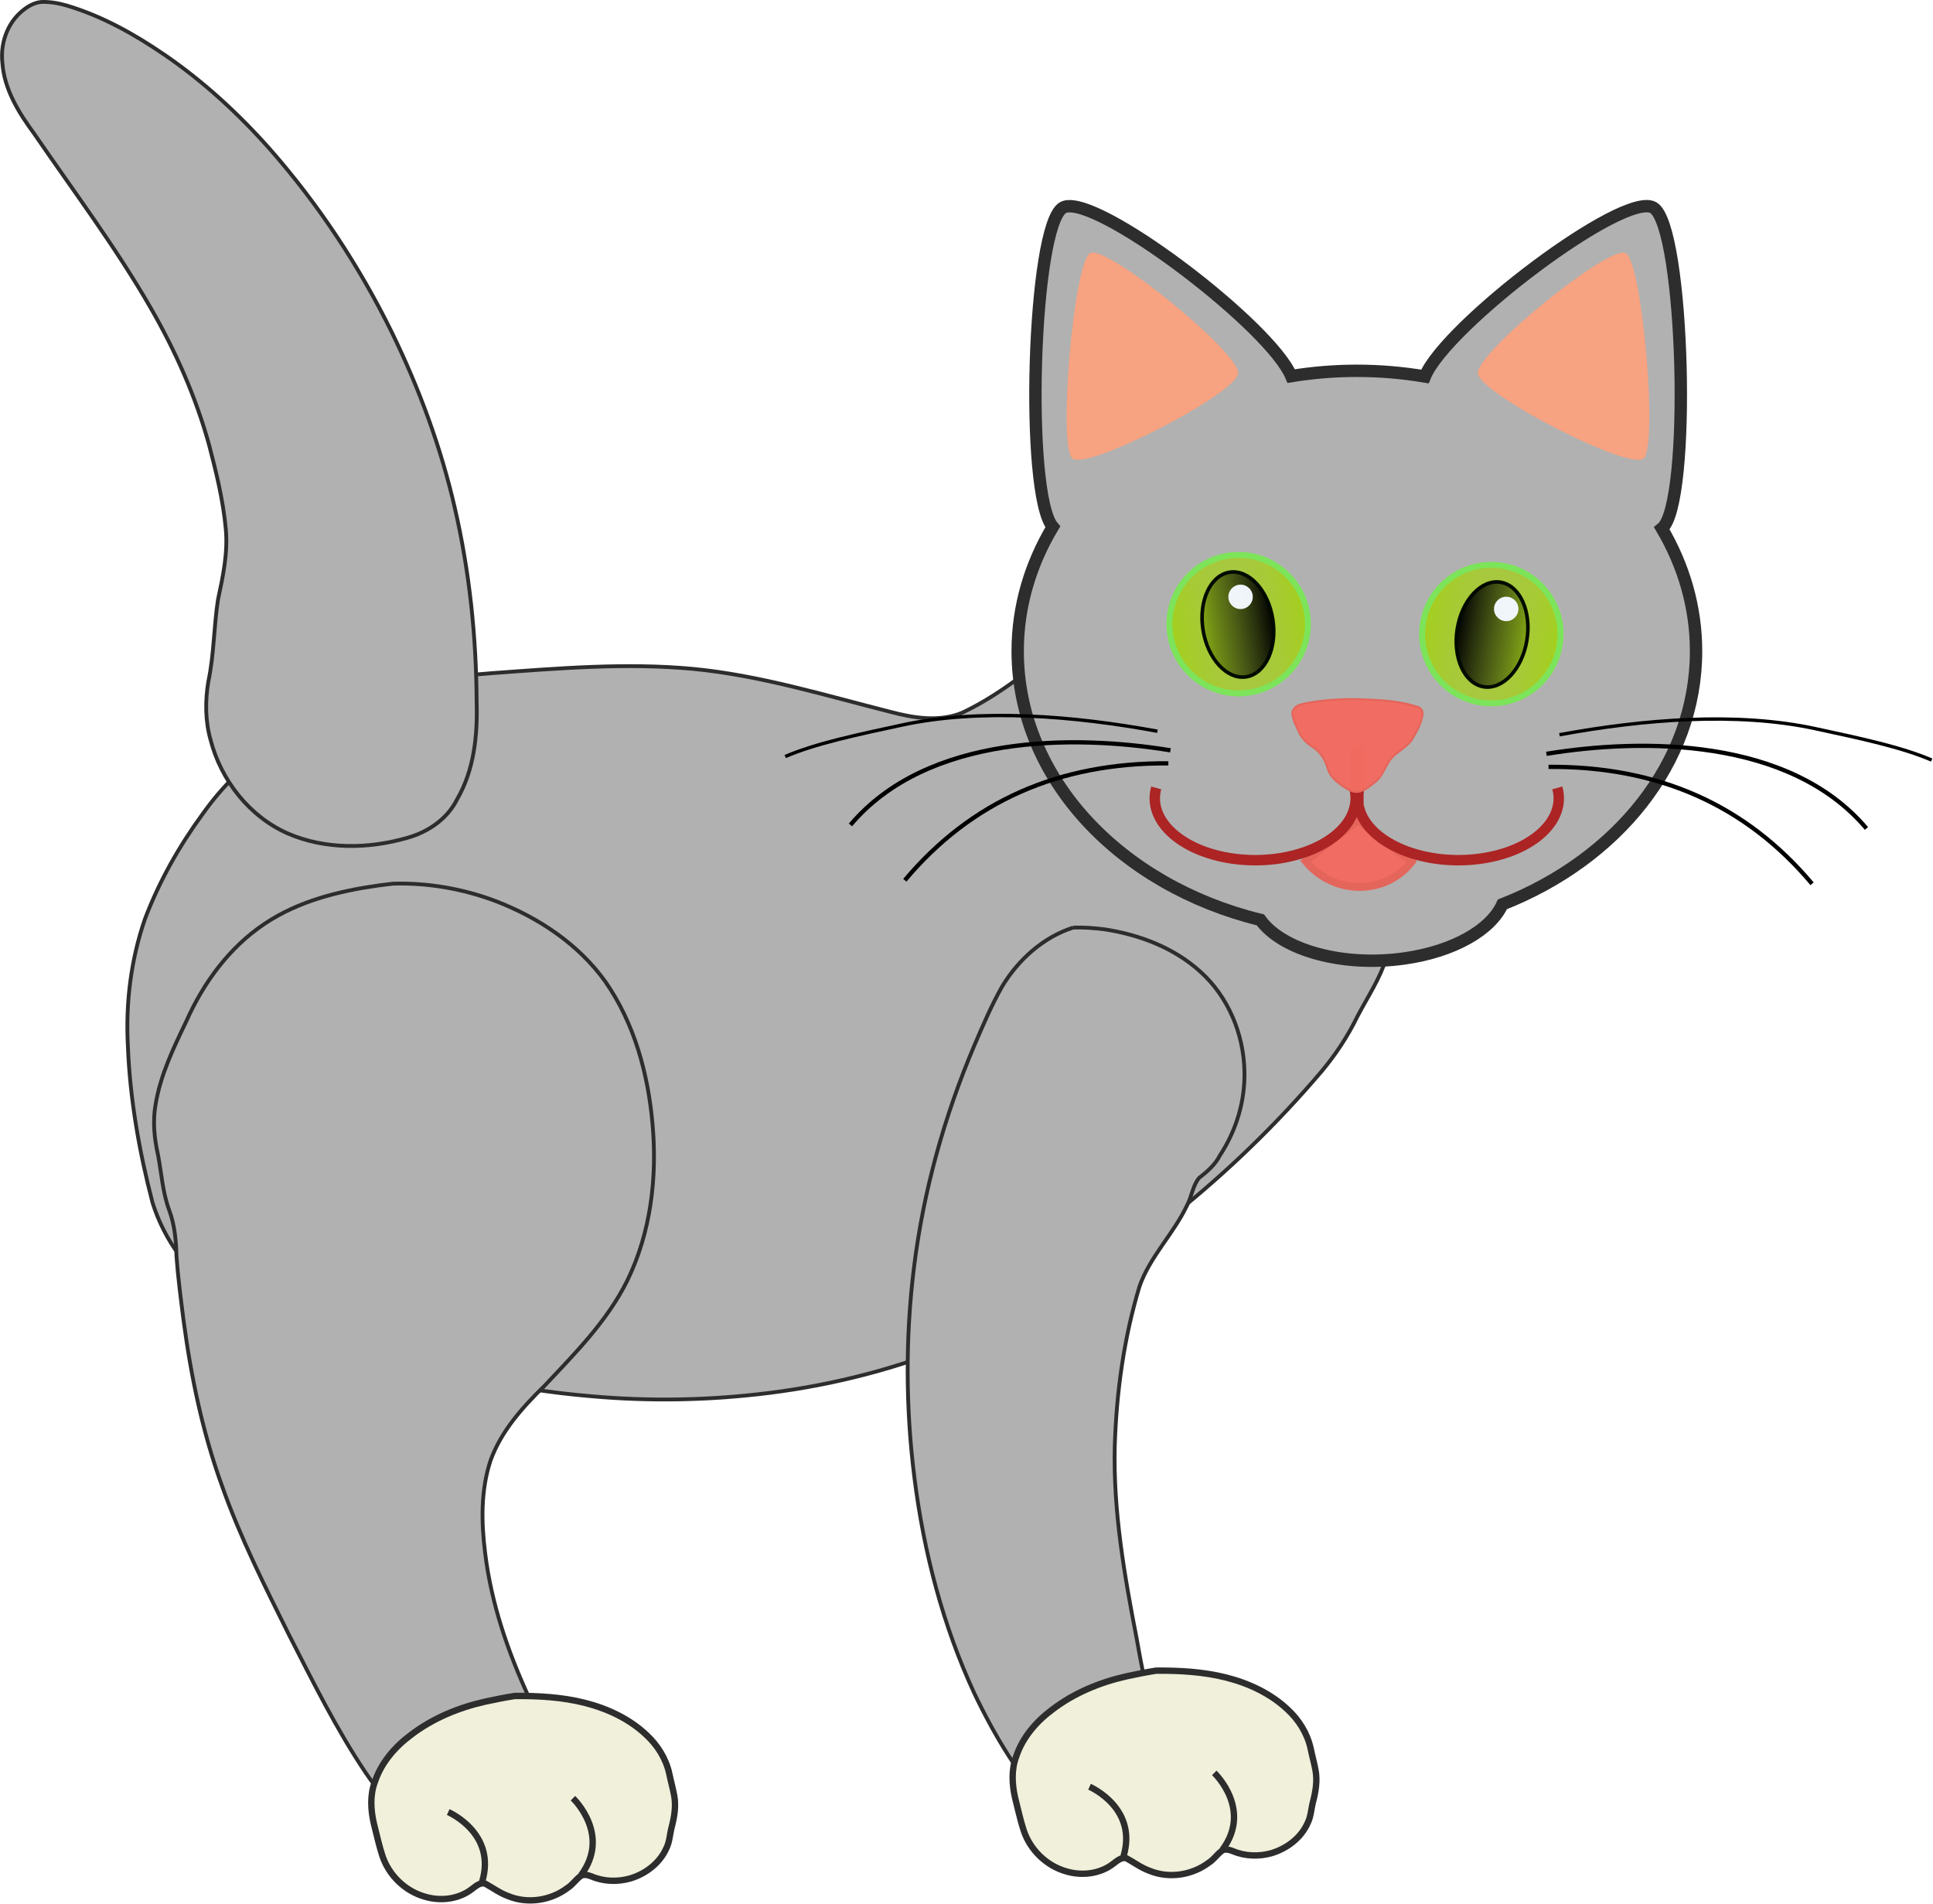 <svg width="456" height="449" viewBox="0 0 456 449" fill="none" xmlns="http://www.w3.org/2000/svg">
<g id="wrapper">
<g id="cat">
<g id="catBody">
<g id="g11279-0">
<g id="g11273-3">
<path id="path9784-8-8" d="M274.32 137.751C266.866 139.272 260.673 144.014 254.789 148.568C245.835 155.483 237.312 163.228 226.993 168.097C221.537 170.35 215.454 169.329 209.936 167.865C194.557 163.973 179.27 159.269 163.414 157.752C147.737 156.306 131.993 157.606 116.342 158.747C106.804 159.452 97.233 160.855 88.217 164.16C80.038 167.115 72.211 171.012 64.771 175.5C58.084 179.828 52.355 185.547 47.764 192.04C42.218 199.612 37.568 207.88 34.227 216.659C30.911 226.203 29.634 236.402 30.157 246.478C30.631 259.068 32.824 271.55 36.001 283.724C38.754 292.419 44.357 300.291 52.058 305.265C61.545 311.774 72.755 314.949 83.684 318.111C101.916 323.3 120.474 327.735 139.409 329.301C153.42 330.565 167.57 330.28 181.527 328.522C196.941 326.582 212.114 322.649 226.461 316.673C244.615 309.194 261.422 298.704 276.809 286.561C289.501 276.444 301.214 265.097 311.73 252.734C315.087 248.728 317.989 244.348 320.262 239.64C322.647 235.122 325.597 230.71 327.071 225.846C329.536 218.138 329.461 209.95 329.251 201.949C329.036 194.574 328.686 187.169 327.433 179.887C325.169 170.123 319.16 161.659 312 154.826C304.403 147.644 295.27 141.907 285.196 138.96C281.872 138.117 278.42 137.254 274.974 137.648C274.757 137.683 274.539 137.717 274.321 137.752L274.32 137.751Z" fill="#B1B1B1" stroke="#2D2D2D" stroke-width="0.9"/>
<path id="path10315-77-2" d="M253.16 218.778C246.077 221.063 240.244 226.328 236.424 232.629C233.885 237.113 231.869 241.875 229.835 246.605C222.787 263.241 217.86 280.806 215.635 298.748C213.561 315.315 213.636 332.139 215.736 348.7C217.939 366.132 222.432 383.353 229.819 399.326C234.686 409.524 240.581 419.372 248.385 427.609C251.033 430.203 253.626 433.104 257.112 434.559C260.808 435.946 264.922 434.226 267.728 431.747C271.247 428.631 273.172 424.013 273.364 419.358C273.647 414.223 272.456 409.163 271.596 404.133C270.421 398.265 269.167 392.414 268.152 386.516C265.249 371.551 262.592 356.387 262.976 341.085C263.373 328.349 265.12 315.602 268.816 303.39C271.287 296.353 276.84 291.02 280.002 284.342C281.14 282.255 281.329 279.717 282.846 277.842C284.739 276.353 286.636 274.761 287.742 272.572C291.626 266.697 293.759 259.663 293.565 252.605C293.372 243.802 289.706 234.992 283.076 229.101C276.865 223.484 268.71 220.427 260.52 219.183C258.08 218.883 255.618 218.692 253.158 218.779L253.16 218.778Z" fill="#B1B1B1" stroke="#2D2D2D" stroke-width="0.9"/>
<path id="path10315-7-2-6" d="M89.36 208.828C79.955 210.159 70.424 212.508 62.44 217.866C54.089 223.428 47.969 231.826 43.93 240.915C40.913 247.177 37.843 253.569 36.704 260.485C36.001 264.431 36.391 268.461 37.267 272.345C38.117 276.772 38.353 281.253 39.936 285.486C41.21 288.94 41.551 292.629 41.631 296.285C41.99 301.316 42.662 306.324 43.287 311.328C45.049 324.602 47.775 337.801 52.358 350.408C56.651 362.577 62.469 374.122 68.209 385.653C73.879 396.751 79.421 407.973 86.404 418.322C91.458 425.682 97.769 432.408 105.642 436.766C111.056 439.704 117.765 440.857 123.62 438.562C129.281 436.455 133.292 430.757 133.555 424.75C133.73 421.572 132.649 418.499 131.651 415.529C129.671 410.413 126.936 405.63 124.866 400.554C119.855 389.701 115.895 378.243 114.451 366.331C113.527 359.017 113.389 351.38 115.772 344.316C118.298 337.456 123.271 331.905 128.425 326.877C135.635 319.206 143.242 311.59 147.969 302.051C153.523 290.686 155.055 277.709 153.94 265.205C152.906 253.337 149.668 241.373 142.792 231.508C136.442 222.655 127.017 216.41 116.943 212.53C109.234 209.622 100.949 208.184 92.711 208.414C91.595 208.552 90.478 208.691 89.362 208.829L89.36 208.828Z" fill="#B1B1B1" stroke="#2D2D2D" stroke-width="0.9"/>
<path id="path10315-9-3-5" d="M9.72 0.461C7.676 0.649 5.85 1.937 4.407 3.336C1.431 6.29 0.11 10.651 0.556 14.781C0.982 21.049 4.411 26.569 8.042 31.5C17.36 45.099 27.306 58.302 35.539 72.612C41.405 82.796 46.209 93.625 49.332 104.97C51.032 111.467 52.647 118.034 53.261 124.738C53.794 130.392 52.59 135.992 51.414 141.487C50.432 147.86 50.503 154.36 49.16 160.683C48.386 165.265 48.4 170.02 49.676 174.513C52.143 184.035 58.824 192.598 67.908 196.587C76.757 200.409 86.908 200.248 96.061 197.614C100.961 196.26 105.561 193.139 107.845 188.49C111.881 181.563 112.68 173.309 112.436 165.44C112.357 150.121 110.751 134.788 107.304 119.852C104.023 105.517 98.886 91.639 92.454 78.427C84.793 62.836 75.139 48.204 63.66 35.16C56.262 26.823 48.003 19.215 38.795 12.911C31.649 8.02 23.961 3.726 15.619 1.269C13.709 0.731 11.709 0.381 9.721 0.461L9.72 0.461Z" fill="#B1B1B1" stroke="#2D2D2D" stroke-width="0.9"/>
</g>
</g>
<g id="g10848-8">
<g id="g10899-8">
<g id="g10824-47">
<path id="path10734-9" d="M272.718 394.034C278.262 393.988 283.86 394.293 289.255 395.655C294.592 397.012 299.77 399.418 303.796 403.236C306.399 405.648 308.372 408.789 309.155 412.268C309.514 414.05 310.026 415.799 310.346 417.588C310.798 420.084 310.35 422.624 309.72 425.047C309.289 426.709 309.249 428.485 308.444 430.037C306.881 433.515 303.566 435.993 299.968 437.075C296.979 437.92 293.696 437.824 290.826 436.593C289.948 436.261 288.798 435.933 288.033 436.678C287.03 437.492 286.294 438.598 285.189 439.297C281.27 442.28 275.758 443.138 271.181 441.236C269.242 440.545 267.572 439.301 265.792 438.314C264.609 437.916 263.572 438.857 262.694 439.514C259.61 441.962 255.287 442.492 251.568 441.385C246.914 440.093 243.056 436.367 241.519 431.8C240.678 429.271 240.144 426.655 239.473 424.079C238.746 420.883 238.544 417.439 239.714 414.321C241.195 409.807 244.427 406.057 248.192 403.251C253.346 399.298 259.478 396.775 265.788 395.36C268.085 394.858 270.394 394.401 272.717 394.034L272.718 394.034Z" fill="#F0F0DB" stroke="#2D2D2D" stroke-width="1.5"/>
</g>
<path id="path10804-7" d="M288.343 436.326C295.37 426.912 286.842 418.532 286.449 418.145" stroke="#2D2D2D" stroke-width="1.5"/>
<path id="path10804-1-62" d="M265.035 437.841C268.407 426.587 257.524 421.64 257.022 421.411" stroke="#2D2D2D" stroke-width="1.5"/>
</g>
</g>
<g id="g10848-1-6">
<g id="g10899-9-7">
<g id="g10824-4-6">
<path id="path10734-6-7" d="M121.428 400.004C126.972 399.958 132.57 400.263 137.965 401.625C143.302 402.982 148.48 405.388 152.506 409.206C155.109 411.618 157.082 414.759 157.865 418.238C158.224 420.02 158.736 421.769 159.056 423.558C159.508 426.054 159.06 428.594 158.43 431.017C157.999 432.679 157.959 434.455 157.154 436.007C155.591 439.485 152.276 441.963 148.678 443.044C145.689 443.89 142.406 443.794 139.536 442.563C138.658 442.231 137.508 441.903 136.743 442.648C135.74 443.462 135.004 444.568 133.899 445.267C129.98 448.25 124.468 449.108 119.891 447.206C117.952 446.515 116.282 445.271 114.502 444.284C113.319 443.886 112.282 444.827 111.404 445.484C108.32 447.932 103.997 448.462 100.278 447.355C95.624 446.063 91.766 442.337 90.229 437.77C89.388 435.241 88.854 432.625 88.183 430.049C87.456 426.853 87.254 423.409 88.424 420.291C89.905 415.777 93.137 412.027 96.902 409.22C102.056 405.267 108.188 402.745 114.498 401.33C116.795 400.828 119.104 400.371 121.427 400.004L121.428 400.004Z" fill="#F0F0DB" stroke="#2D2D2D" stroke-width="1.5"/>
</g>
<path id="path10804-19-3" d="M137.053 442.296C144.08 432.882 135.552 424.502 135.159 424.115" stroke="#2D2D2D" stroke-width="1.5"/>
<path id="path10804-1-6-1" d="M113.745 443.811C117.117 432.557 106.234 427.609 105.732 427.381" stroke="#2D2D2D" stroke-width="1.5"/>
</g>
</g>
</g>
<g id="catHead">
<g id="g10362-0">
<g id="g8411-3-9">
<path id="path4225-1-2" d="M252.01 48.645C251.5 48.678 251.072 48.783 250.729 48.989C243.546 53.29 241.762 116.627 248.354 124.27C243.065 133.099 240.073 143.063 240.073 153.582C240.073 183.561 264.228 208.852 297.323 216.957C302.508 224.112 316.757 228.118 331.323 226.05C343.008 224.392 351.707 219.29 354.417 213.3C381.417 202.679 400.105 179.938 400.105 153.581C400.105 143.21 397.192 133.379 392.042 124.643C399.076 119.016 397.358 53.368 390.042 48.987C383.167 44.87 341.099 76.727 336.136 88.799C330.946 87.925 325.576 87.456 320.074 87.456C314.77 87.456 309.621 87.892 304.605 88.706C299.732 77.174 261.689 48.015 252.011 48.644L252.01 48.645Z" fill="#B1B1B1" stroke="#2D2D2D" stroke-width="2.918"/>
</g>
</g>
<g id="g7590-3-2">
<path id="path6652-1-8" fill-rule="evenodd" clip-rule="evenodd" d="M333.008 203.251C327.726 210.072 317.751 211.194 310.729 205.756C309.732 204.984 308.826 204.1 308.031 203.123L320.294 193.405L333.008 203.251Z" fill="#F26C61" fill-opacity="0.976" stroke="#E5655B" stroke-opacity="0.977" stroke-width="1.838"/>
<g id="g5076-1-9-8">
<g id="g5072-47-3-0">
<path id="path4265-1-8-7" d="M367.378 185.833C369.576 193.779 360.899 201.318 347.998 202.672C335.098 204.025 322.859 198.68 320.662 190.734C320.155 188.902 320.221 187.028 320.856 185.211" stroke="#AC2424" stroke-width="2.462"/>
<path id="path4265-2-8-8-7" d="M272.756 185.833C270.558 193.779 279.235 201.318 292.136 202.672C305.036 204.025 317.275 198.68 319.472 190.734C319.979 188.902 319.913 187.028 319.278 185.211" stroke="#AC2424" stroke-width="2.462"/>
</g>
<path id="path5070-5-6-9" d="M320.166 189.415V176.043" stroke="#AC2424" stroke-width="3.01"/>
</g>
<path id="path4227-16-0-3" fill-rule="evenodd" clip-rule="evenodd" d="M334.72 166.835C331.21 165.61 327.317 165.2 323.484 165.035C318.884 164.774 314.213 164.855 309.692 165.587C308.603 165.786 307.487 165.949 306.452 166.274C305.287 166.748 304.654 167.812 304.952 168.779C305.207 170.251 305.976 171.632 306.609 173.027C307.276 174.277 308.38 175.392 309.782 176.233C311.532 177.481 312.627 179.177 313.094 180.94C313.401 181.969 313.896 182.982 314.795 183.808C315.78 184.812 317.048 185.642 318.375 186.384C319.183 186.78 320.272 186.932 321.145 186.559C322.541 186.064 323.498 185.114 324.562 184.311C325.995 183.092 326.522 181.481 327.398 180.035C327.999 178.986 328.892 178.033 330.018 177.259C331.37 176.247 332.796 175.198 333.439 173.813C334.456 172.121 335.339 170.349 335.588 168.491C335.613 167.881 335.413 167.214 334.72 166.835H334.72Z" fill="#F26C61" fill-opacity="0.976" stroke="#E5655B" stroke-opacity="0.977" stroke-width="0.477"/>
</g>
<g id="g7535-1-5">
<g id="g7515-7-5">
<g id="g7475-0-6">
<g id="g6992-9-9">
<path id="path6735-0-0-0-7" fill-rule="evenodd" clip-rule="evenodd" d="M343.782 148.328C344.879 141.521 349.446 136.596 353.982 137.328C358.518 138.059 361.305 144.17 360.207 150.977C359.11 157.784 354.542 162.709 350.007 161.978C345.471 161.246 342.684 155.135 343.782 148.328Z" fill="url(#paint0_linear)" stroke="#000900" stroke-opacity="0.977" stroke-width="0.841"/>
<g id="g7009-0-7">
<g id="g6914-6-6">
<path id="path6735-9-9" d="M335.683 146.958C337.118 138.056 345.499 132.004 354.401 133.439C363.303 134.875 369.355 143.255 367.919 152.157C366.484 161.059 358.103 167.112 349.201 165.676C340.299 164.24 334.247 155.86 335.683 146.958Z" fill="url(#paint1_linear)" stroke="#7DE55B" stroke-opacity="0.977" stroke-width="1.347"/>
<g id="g7000-7-6">
<path id="path6735-85-9-3" d="M367.942 152.161C369.378 143.259 363.325 134.879 354.423 133.443C345.521 132.007 337.141 138.06 335.705 146.962C334.269 155.863 340.322 164.244 349.224 165.68C358.126 167.115 366.506 161.063 367.942 152.161Z" fill="url(#paint2_linear)" stroke="#7DE55B" stroke-opacity="0.977" stroke-width="1.347"/>
</g>
</g>
<path id="path6735-0-0-5-1-6" fill-rule="evenodd" clip-rule="evenodd" d="M360.2 150.976C361.298 144.169 358.511 138.058 353.975 137.326C349.439 136.595 344.872 141.52 343.774 148.327C342.676 155.134 345.463 161.245 349.999 161.976C354.535 162.708 359.102 157.783 360.2 150.976Z" fill="url(#paint3_linear)" stroke="#000900" stroke-opacity="0.977" stroke-width="0.841"/>
</g>
</g>
</g>
<path id="path6735-0-7-9-2" fill-rule="evenodd" clip-rule="evenodd" d="M352.442 143.622C352.442 142.03 353.732 140.741 355.323 140.741C356.914 140.741 358.204 142.03 358.204 143.622C358.204 145.213 356.914 146.503 355.323 146.503C353.732 146.503 352.442 145.213 352.442 143.622Z" fill="#F3F9FF" fill-opacity="0.976"/>
</g>
<g id="g7495-2-8">
<g id="g7485-8-3">
<g id="g6992-3-2-4">
<path id="path6735-0-0-33-9-7" fill-rule="evenodd" clip-rule="evenodd" d="M300.232 145.977C299.134 139.17 294.567 134.245 290.031 134.977C285.495 135.709 282.708 141.82 283.806 148.627C284.904 155.434 289.471 160.359 294.007 159.627C298.543 158.895 301.33 152.784 300.232 145.977Z" fill="url(#paint4_linear)" stroke="#000900" stroke-opacity="0.977" stroke-width="0.841"/>
<g id="g7009-1-9-6">
<g id="g6914-5-6-3">
<path id="path6735-7-0-5" d="M308.331 144.607C306.895 135.705 298.515 129.653 289.613 131.089C280.711 132.524 274.658 140.905 276.094 149.807C277.53 158.709 285.91 164.761 294.812 163.325C303.714 161.89 309.767 153.509 308.331 144.607Z" fill="url(#paint5_linear)" stroke="#7DE55B" stroke-opacity="0.977" stroke-width="1.347"/>
<g id="g7000-4-6-6">
<path id="path6735-85-6-9-5" d="M276.072 149.81C274.636 140.908 280.688 132.528 289.59 131.092C298.492 129.657 306.873 135.709 308.308 144.611C309.744 153.513 303.692 161.893 294.79 163.329C285.888 164.765 277.507 158.712 276.072 149.81Z" fill="url(#paint6_linear)" stroke="#7DE55B" stroke-opacity="0.977" stroke-width="1.347"/>
</g>
</g>
<path id="path6735-0-0-5-0-5-7" fill-rule="evenodd" clip-rule="evenodd" d="M283.814 148.625C282.716 141.818 285.503 135.707 290.039 134.976C294.575 134.244 299.142 139.169 300.24 145.976C301.337 152.783 298.55 158.894 294.014 159.626C289.479 160.357 284.912 155.432 283.814 148.625Z" fill="url(#paint7_linear)" stroke="#000900" stroke-opacity="0.977" stroke-width="0.841"/>
</g>
</g>
</g>
<path id="path6735-0-7-5-0-9" fill-rule="evenodd" clip-rule="evenodd" d="M289.77 140.771C289.77 139.18 291.06 137.89 292.651 137.89C294.242 137.89 295.532 139.18 295.532 140.771C295.532 142.362 294.242 143.652 292.651 143.652C291.06 143.652 289.77 142.362 289.77 140.771Z" fill="#F3F9FF" fill-opacity="0.976"/>
</g>
</g>
<g id="path4227-9-6-5-7" filter="url(#filter0_f)">
<path d="M387.703 108.149C384.216 110.985 349.05 92.898 348.629 88.052C348.209 83.206 379.59 57.678 383.497 59.687C387.404 61.697 391.189 105.313 387.702 108.15L387.703 108.149Z" fill="#F7A280"/>
</g>
<g id="path4227-4-1-8-5" filter="url(#filter1_f)">
<path d="M252.997 108.149C256.484 110.985 291.65 92.898 292.071 88.052C292.491 83.206 261.11 57.678 257.203 59.687C253.296 61.697 249.511 105.313 252.998 108.15L252.997 108.149Z" fill="#F7A280"/>
</g>
<g id="g8011-10-9">
<path id="path7725-6-0" d="M276.11 176.965C253.435 173.262 218.761 173.102 200.62 194.565" stroke="black"/>
<path id="path7727-9-5" d="M273.04 172.465C253.269 168.83 231.281 167.024 212.759 171.01C202.185 173.285 192.292 175.384 185.234 178.436" stroke="black" stroke-width="0.795"/>
<path id="path7729-7-7" d="M213.45 207.615C229.087 188.995 249.832 179.846 275.616 180.039" stroke="black"/>
</g>
<g id="g8011-1-9-1">
<g id="g8056-8-0">
<path id="path7725-5-2-4" d="M364.81 177.795C387.485 174.092 422.159 173.932 440.3 195.395" stroke="black"/>
<path id="path7727-8-4-6" d="M367.88 173.295C387.651 169.66 409.639 167.854 428.161 171.84C438.735 174.115 448.628 176.214 455.686 179.266" stroke="black" stroke-width="0.795"/>
<path id="path7729-1-6-6" d="M427.47 208.445C411.833 189.825 391.088 180.676 365.304 180.869" stroke="black"/>
</g>
</g>
</g>
</g>
</g>
<defs>
<filter id="filter0_f" x="346.969" y="57.918" width="43.766" height="52.187" filterUnits="userSpaceOnUse" color-interpolation-filters="sRGB">
<feFlood flood-opacity="0" result="BackgroundImageFix"/>
<feBlend mode="normal" in="SourceGraphic" in2="BackgroundImageFix" result="shape"/>
<feGaussianBlur stdDeviation="0.828" result="effect1_foregroundBlur"/>
</filter>
<filter id="filter1_f" x="249.966" y="57.918" width="43.766" height="52.187" filterUnits="userSpaceOnUse" color-interpolation-filters="sRGB">
<feFlood flood-opacity="0" result="BackgroundImageFix"/>
<feBlend mode="normal" in="SourceGraphic" in2="BackgroundImageFix" result="shape"/>
<feGaussianBlur stdDeviation="0.828" result="effect1_foregroundBlur"/>
</filter>
<linearGradient id="paint0_linear" x1="360.536" y1="151.03" x2="343.453" y2="148.275" gradientUnits="userSpaceOnUse">
<stop/>
<stop offset="1" stop-opacity="0"/>
</linearGradient>
<linearGradient id="paint1_linear" x1="368.564" y1="152.261" x2="335.038" y2="146.854" gradientUnits="userSpaceOnUse">
<stop stop-color="#A4D019"/>
<stop offset="1" stop-color="#A4D019" stop-opacity="0"/>
</linearGradient>
<linearGradient id="paint2_linear" x1="335.06" y1="146.858" x2="368.587" y2="152.265" gradientUnits="userSpaceOnUse">
<stop stop-color="#A4D019"/>
<stop offset="1" stop-color="#A4D019" stop-opacity="0"/>
</linearGradient>
<linearGradient id="paint3_linear" x1="343.446" y1="148.274" x2="360.528" y2="151.029" gradientUnits="userSpaceOnUse">
<stop/>
<stop offset="1" stop-opacity="0"/>
</linearGradient>
<linearGradient id="paint4_linear" x1="283.478" y1="148.68" x2="300.561" y2="145.924" gradientUnits="userSpaceOnUse">
<stop/>
<stop offset="1" stop-opacity="0"/>
</linearGradient>
<linearGradient id="paint5_linear" x1="275.449" y1="149.911" x2="308.976" y2="144.503" gradientUnits="userSpaceOnUse">
<stop stop-color="#A4D019"/>
<stop offset="1" stop-color="#A4D019" stop-opacity="0"/>
</linearGradient>
<linearGradient id="paint6_linear" x1="308.953" y1="144.507" x2="275.427" y2="149.914" gradientUnits="userSpaceOnUse">
<stop stop-color="#A4D019"/>
<stop offset="1" stop-color="#A4D019" stop-opacity="0"/>
</linearGradient>
<linearGradient id="paint7_linear" x1="300.568" y1="145.923" x2="283.485" y2="148.678" gradientUnits="userSpaceOnUse">
<stop/>
<stop offset="1" stop-opacity="0"/>
</linearGradient>
</defs>
</svg>
